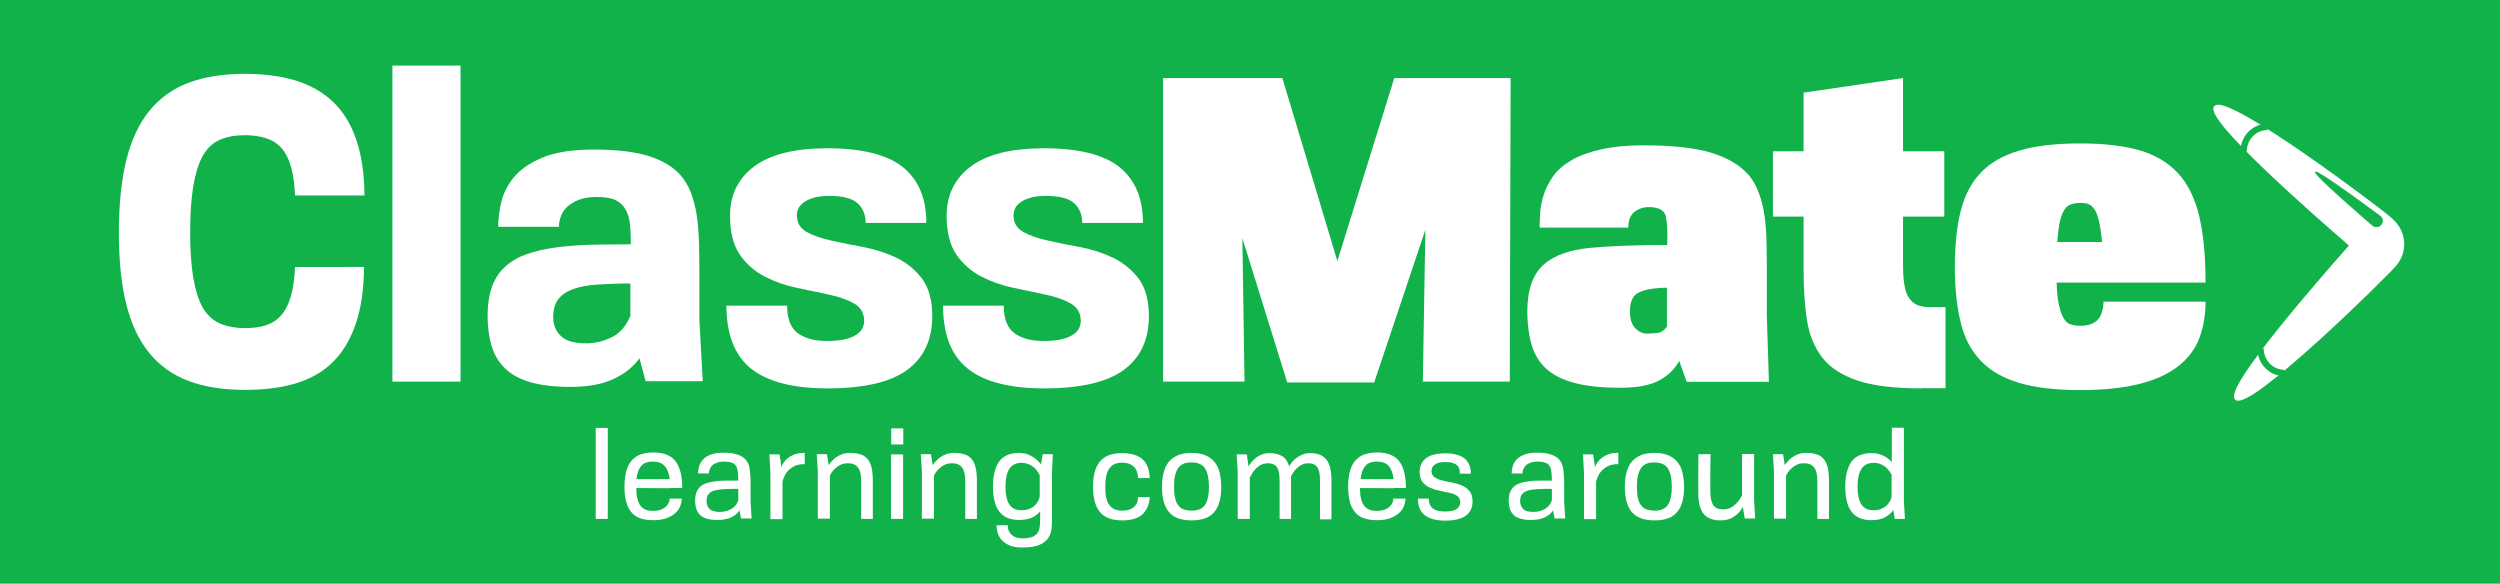<?xml version="1.0" encoding="utf-8"?>
<!-- Generator: Adobe Illustrator 18.0.0, SVG Export Plug-In . SVG Version: 6.00 Build 0)  -->
<!DOCTYPE svg PUBLIC "-//W3C//DTD SVG 1.1//EN" "http://www.w3.org/Graphics/SVG/1.1/DTD/svg11.dtd">
<svg version="1.1" id="Layer_1" xmlns="http://www.w3.org/2000/svg" xmlns:xlink="http://www.w3.org/1999/xlink" x="0px" y="0px"
	 viewBox="0 0 1181.8 275.9" enable-background="new 0 0 1181.8 275.9" xml:space="preserve">
<g>
	<g>
		<rect x="0" y="0" fill="#12B24B" width="1181.8" height="275.9"/>
	</g>
	<g>
		<g>
			<g>
				<path fill="#FFFFFF" d="M172.1,126.2c-0.1,10.5-1.4,19.4-3.9,26.8c-2.5,7.4-6.1,13.4-10.8,18.1c-4.7,4.7-10.6,8-17.5,10.1
					c-6.9,2.1-14.9,3.1-24,3.1c-10.4,0-19.3-1.4-26.7-4.2c-7.5-2.8-13.7-7.2-18.6-13.2c-4.9-6-8.6-13.7-10.9-23.1
					c-2.4-9.4-3.5-20.8-3.5-34c0-13.2,1.2-24.6,3.5-34.1c2.4-9.5,6-17.3,10.9-23.3c4.9-6,11.1-10.5,18.6-13.3
					c7.5-2.8,16.4-4.2,26.7-4.2c9,0,17,1.1,24,3.2c6.9,2.2,12.8,5.5,17.6,10.1c4.8,4.6,8.4,10.5,10.9,17.8
					c2.5,7.3,3.8,16.1,3.9,26.4h-32.8c-0.3-5.5-0.9-10.1-2-13.8c-1.1-3.7-2.6-6.6-4.5-8.7c-2-2.2-4.4-3.7-7.3-4.6
					c-2.9-0.9-6.2-1.4-9.8-1.4c-4.7,0-8.7,0.7-12,2.2c-3.3,1.4-5.9,3.9-8,7.5c-2,3.5-3.5,8.3-4.5,14.2s-1.5,13.2-1.5,22
					c0,8.7,0.5,15.9,1.5,21.7c1,5.8,2.5,10.5,4.5,14c2,3.5,4.7,5.9,8,7.4c3.3,1.4,7.3,2.2,12,2.2c3.7,0,6.9-0.4,9.7-1.3
					c2.8-0.9,5.2-2.4,7.2-4.6c2-2.2,3.5-5.2,4.6-8.8c1.1-3.7,1.8-8.4,2.1-14.2H172.1z"/>
				<path fill="#FFFFFF" d="M185.5,180.4V31h32.2v149.4H185.5z"/>
				<path fill="#FFFFFF" d="M305.2,180.2l-2.9-10.8c-3.1,4.2-7.3,7.5-12.6,9.9c-5.2,2.4-12,3.6-20.2,3.6c-12.7,0-22.2-2.2-28.3-6.7
					c-3.8-2.8-6.5-6.4-8.2-10.8c-1.6-4.5-2.5-9.9-2.5-16.3c0-10.5,2.8-18.2,8.5-23.2c2.8-2.5,6.1-4.4,10.1-5.8
					c4-1.4,8.5-2.4,13.5-3.1c5-0.7,10.5-1.1,16.5-1.3c6-0.1,12.4-0.2,19.1-0.2c0-3.7-0.1-6.8-0.4-9.5c-0.3-2.7-0.9-4.9-2-6.8
					c-1.1-2.1-2.7-3.6-4.8-4.6s-5.1-1.5-8.9-1.5c-3.4,0-6.3,0.5-8.6,1.4c-2.3,0.9-4.1,2.1-5.5,3.4s-2.4,2.9-2.9,4.5
					c-0.6,1.6-0.9,3.2-0.9,4.8h-28.7c0-3.1,0.4-6.8,1.3-11c0.9-4.2,2.8-8.2,5.8-12c3-3.8,7.5-7,13.6-9.6c6-2.6,14.2-3.9,24.6-3.9
					c10.9,0,19.5,1.1,26,3.1c6.4,2.1,11.3,5,14.7,8.8c2.2,2.5,3.9,5.3,5.1,8.5s2.1,6.6,2.7,10.3c0.6,3.7,0.9,7.8,1.1,12.1
					c0.1,4.3,0.2,8.9,0.2,13.8v23.8l1.6,29.1H305.2z M298.1,134c-5.9,0-11.1,0.2-15.6,0.5c-4.5,0.3-8.3,1-11.4,2.1
					c-3.1,1.1-5.4,2.6-7.1,4.7c-1.6,2.1-2.5,4.9-2.5,8.5c0,3.7,1.2,6.7,3.6,9c2.4,2.4,6.4,3.5,11.9,3.5c4.1,0,8.1-0.9,12-2.8
					c3.9-1.8,6.9-5.2,9-10.2V134z"/>
				<path fill="#FFFFFF" d="M409.2,105.5c0-4.1-1.3-7.2-3.9-9.5c-2.6-2.3-7.1-3.4-13.4-3.4c-2.9,0-5.3,0.3-7.3,0.9
					c-2,0.6-3.5,1.3-4.7,2.2c-1.2,0.9-2,1.8-2.5,2.9c-0.5,1.1-0.7,2.2-0.7,3.2c0,3.5,1.6,6.2,4.7,7.9c3.1,1.7,7.1,3.1,11.9,4.1
					c4.8,1.1,9.9,2.1,15.4,3.1c5.5,1.1,10.6,2.8,15.4,5.1c4.8,2.4,8.7,5.7,11.9,9.9c3.1,4.3,4.7,10.1,4.7,17.6
					c0,11.1-4,19.6-11.9,25.4c-7.9,5.8-20.5,8.7-37.6,8.7c-16.3,0-28.3-3.1-36.1-9.3c-7.8-6.2-11.7-16.2-11.7-29.8h28.7
					c0,6.4,1.8,10.8,5.3,13.2c3.5,2.4,8,3.5,13.4,3.5c5.8,0,10.2-0.8,13.2-2.5c3-1.6,4.5-4,4.5-7c0-3.7-1.6-6.4-4.7-8.2
					c-3.1-1.8-7.1-3.2-11.8-4.2c-4.7-1-9.8-2.1-15.2-3.2c-5.4-1.1-10.5-2.9-15.2-5.3c-4.7-2.4-8.7-5.9-11.8-10.3
					c-3.1-4.5-4.7-10.6-4.7-18.5c0-9.8,3.8-17.6,11.4-23.3c7.6-5.7,19.1-8.6,34.6-8.6c16.4,0,28.3,3,35.7,8.9
					c7.4,6,11.1,14.8,11.1,26.4H409.2z"/>
				<path fill="#FFFFFF" d="M511.6,105.5c0-4.1-1.3-7.2-3.9-9.5c-2.6-2.3-7.1-3.4-13.4-3.4c-2.9,0-5.3,0.3-7.3,0.9
					c-2,0.6-3.5,1.3-4.7,2.2c-1.2,0.9-2,1.8-2.5,2.9c-0.5,1.1-0.7,2.2-0.7,3.2c0,3.5,1.6,6.2,4.7,7.9c3.1,1.7,7.1,3.1,11.9,4.1
					c4.8,1.1,9.9,2.1,15.4,3.1c5.5,1.1,10.6,2.8,15.4,5.1c4.8,2.4,8.7,5.7,11.9,9.9c3.1,4.3,4.7,10.1,4.7,17.6
					c0,11.1-4,19.6-11.9,25.4s-20.5,8.7-37.6,8.7c-16.3,0-28.3-3.1-36.1-9.3c-7.8-6.2-11.7-16.2-11.7-29.8h28.7
					c0,6.4,1.8,10.8,5.3,13.2c3.5,2.4,8,3.5,13.4,3.5c5.8,0,10.2-0.8,13.2-2.5c3-1.6,4.5-4,4.5-7c0-3.7-1.6-6.4-4.7-8.2
					c-3.1-1.8-7.1-3.2-11.8-4.2c-4.7-1-9.8-2.1-15.2-3.2c-5.4-1.1-10.5-2.9-15.2-5.3c-4.7-2.4-8.7-5.9-11.8-10.3
					c-3.1-4.5-4.7-10.6-4.7-18.5c0-9.8,3.8-17.6,11.4-23.3c7.6-5.7,19.1-8.6,34.6-8.6c16.4,0,28.3,3,35.7,8.9
					c7.4,6,11.1,14.8,11.1,26.4H511.6z"/>
				<path fill="#FFFFFF" d="M672.6,180.4l1.2-71.8l-24.2,72.2h-41.1l-21.2-68.2l1,67.8h-38.5V36.9h56.4l26,86.5l26.9-86.5h55
					l-0.4,143.5H672.6z"/>
				<path fill="#FFFFFF" d="M797.3,180.4l-3.5-9.8c-2.1,3.9-5.3,7-9.6,9.3c-4.3,2.3-10.4,3.4-18.3,3.4c-8.4,0-15.4-0.7-20.9-2.1
					c-5.6-1.4-10.1-3.5-13.5-6.4c-3.4-2.9-5.8-6.6-7.3-11.2c-1.4-4.6-2.2-10.1-2.2-16.5c0-10.1,2.6-17.4,7.7-22
					c4.8-4.3,12.1-6.9,21.6-7.9c9.6-0.9,21.8-1.4,36.8-1.4c0.3-6.3,0-10.8-0.7-13.7c-0.7-2.8-3.4-4.2-8-4.2c-2.6,0-4.9,0.8-6.8,2.3
					c-1.9,1.5-2.9,4-2.9,7.4h-41.9c0-2.1,0.1-4.5,0.3-7.3c0.2-2.8,0.8-5.5,1.7-8.4c0.9-2.8,2.4-5.6,4.3-8.5c2-2.8,4.8-5.3,8.5-7.5
					c3.7-2.2,8.3-3.9,13.9-5.2c5.6-1.3,12.4-2,20.5-2c12.5,0,22.4,1,29.8,2.9c7.4,2,13.2,4.9,17.4,8.7c2.8,2.5,4.8,5.3,6.3,8.6
					c1.4,3.2,2.5,6.8,3.2,10.6c0.7,3.9,1.1,8,1.3,12.5c0.1,4.5,0.2,9.2,0.2,14.4V149l1,31.5H797.3z M788,136
					c-6.2,0.1-10.6,0.9-13.4,2.3c-2.8,1.4-4.1,4.4-4.1,8.9c0,3.5,0.8,6.2,2.5,7.9c1.6,1.7,3.5,2.6,5.6,2.6c1.4,0,3-0.1,4.8-0.3
					c1.8-0.2,3.3-1.2,4.6-3V136z"/>
				<path fill="#FFFFFF" d="M908.5,183.6c-12.8,0-23-1.2-30.4-3.7c-7.4-2.5-13-6.1-16.7-10.9c-3.7-4.8-6.1-10.6-7.2-17.6
					c-1.1-6.9-1.6-14.9-1.6-23.8v-25.2h-14.5V71.5h14.5V43.8l47-6.9v34.6h19.5v30.9h-19.5v23.2c0,4.1,0.3,7.4,0.8,9.9
					c0.5,2.6,1.3,4.6,2.5,6c1.1,1.4,2.5,2.4,4,2.9c1.6,0.5,3.4,0.8,5.5,0.8h7.3v38.3H908.5z"/>
				<path fill="#FFFFFF" d="M972.2,133.4c0.1,4.5,0.5,8,1.1,10.7c0.6,2.7,1.3,4.8,2.2,6.3c0.9,1.5,1.9,2.5,3.2,2.9
					c1.3,0.5,2.9,0.7,4.7,0.7c3.4,0,6-0.8,7.9-2.5c1.8-1.6,2.9-4.6,3.1-8.9h48.2c0,6.4-1,12.2-3,17.4c-2,5.2-5.4,9.6-10,13.2
					c-4.7,3.6-10.7,6.4-18.3,8.3c-7.5,1.9-16.8,2.9-27.8,2.9c-11.7,0-21.3-1.1-29-3.4c-7.7-2.3-13.8-5.8-18.3-10.6
					c-4.5-4.8-7.7-10.8-9.4-18.2c-1.8-7.3-2.7-16.1-2.7-26.1c0-10.1,0.9-18.8,2.7-26.1c1.8-7.3,4.9-13.4,9.4-18.2
					c4.5-4.8,10.6-8.3,18.3-10.6c7.7-2.3,17.3-3.4,29-3.4c11,0,20.3,1.1,27.8,3.2c7.5,2.2,13.6,5.8,18.3,10.9
					c4.7,5.1,8,11.9,10,20.2c2,8.4,3,18.9,3,31.5H972.2z M993.7,114.4c-0.4-4.2-0.9-7.5-1.5-10c-0.6-2.5-1.3-4.4-2.2-5.6
					c-0.9-1.2-1.8-2-2.9-2.4c-1.1-0.3-2.3-0.5-3.6-0.5c-1.7,0-3.2,0.2-4.5,0.7c-1.3,0.5-2.4,1.3-3.2,2.7c-0.9,1.3-1.5,3.2-2.1,5.6
					c-0.5,2.4-0.9,5.6-1.2,9.5H993.7z"/>
			</g>
			<path id="XMLID_9_" fill="#FFFFFF" stroke="#FFFFFF" stroke-miterlimit="10" d="M1057,188.6c-5.4-4.7,38.8-55.2,54.1-72.6
				c-16.7-14.4-68.8-60-64-65.5c5.5-6.2,76.9,47.4,83.1,52.9c0.1,0.1,0.2,0.2,0.3,0.3c0,0,0,0,0,0c0.1,0.1,0.3,0.2,0.4,0.4
				c6.2,5.5,6.9,14.9,1.4,21.2C1127,131.5,1063.3,194,1057,188.6z"/>
			<g>
				<g>
					<path fill="#12B24B" d="M1082.2,8c0.8,0,0.8-1.2,0-1.2C1081.5,6.8,1081.5,8,1082.2,8L1082.2,8z"/>
				</g>
			</g>
			<rect x="1120.4" y="102.3" fill="none" stroke="#12B24B" stroke-width="0.3" stroke-miterlimit="10" width="0" height="0"/>
			<path fill="#12B24B" stroke="#12B24B" stroke-width="0.3" stroke-miterlimit="10" d="M1094.5,81.3c1-1.2,29.5,20,30.7,20.9
				c1.2,1,1.4,2.7,0.4,4c-1,1.2-2.7,1.4-4,0.4C1120.5,105.7,1093.6,82.5,1094.5,81.3z"/>
			<path fill="none" stroke="#12B24B" stroke-width="3" stroke-miterlimit="10" d="M1060.6,71.6c0-6.4,5-11.6,11.2-11.6"/>
			<path fill="none" stroke="#12B24B" stroke-width="3" stroke-miterlimit="10" d="M1068.6,164.7c0,6.4,5,11.6,11.2,11.6"/>
		</g>
		<g>
			<path fill="#FFFFFF" d="M281.6,245.3v-43h5.7v43H281.6z"/>
			<path fill="#FFFFFF" d="M316.9,230.8l-16.1-0.1c0,1.7,0.1,3.3,0.4,4.6c0.3,1.4,0.7,2.5,1.3,3.4c0.6,0.9,1.4,1.6,2.4,2.1
				c1,0.5,2.3,0.7,3.8,0.7c1.5,0,2.8-0.2,3.8-0.6c1-0.4,1.8-0.9,2.4-1.5c0.6-0.6,1-1.2,1.3-1.9c0.2-0.7,0.4-1.3,0.4-1.8h5.7
				c0,0.9-0.2,2-0.6,3.2c-0.4,1.2-1.1,2.3-2.1,3.3c-1,1-2.4,1.9-4.1,2.6c-1.7,0.7-3.9,1.1-6.6,1.1c-2.6,0-4.7-0.3-6.5-1
				c-1.8-0.7-3.2-1.7-4.2-3.1c-1.1-1.4-1.8-3-2.3-5c-0.5-2-0.7-4.2-0.7-6.7s0.2-4.8,0.7-6.8c0.5-2,1.2-3.7,2.3-5.1
				c1.1-1.4,2.5-2.5,4.2-3.2c1.8-0.7,3.9-1.1,6.5-1.1c4.8,0,8.3,1.4,10.4,4.1c2.1,2.7,3.2,6.9,3.2,12.7H316.9z M316.6,226.6
				c-0.3-2.8-1.1-4.9-2.4-6.3c-1.2-1.4-3.1-2.1-5.6-2.1c-2.6,0-4.5,0.7-5.6,2.2c-1.2,1.5-1.9,3.5-2.1,6.1H316.6z"/>
			<path fill="#FFFFFF" d="M350.3,245.2l-0.7-3.9c-1,1.4-2.3,2.5-4,3.3c-1.7,0.8-3.9,1.2-6.5,1.2c-3.8,0-6.5-0.8-8.1-2.3
				c-1.6-1.5-2.4-3.8-2.4-6.9c0-1.5,0.2-2.7,0.6-3.8c0.4-1,0.9-1.9,1.7-2.6c0.8-0.8,1.9-1.4,3.1-1.8c1.2-0.4,2.6-0.7,4.2-0.9
				c1.5-0.2,3.2-0.3,5.1-0.3c1.8,0,3.7,0,5.7,0c0-1.9-0.1-3.5-0.3-4.7c-0.2-1.2-0.6-2.2-1.3-2.9c-0.9-0.9-2.6-1.4-5-1.4
				c-1.5,0-2.7,0.2-3.7,0.6c-0.9,0.4-1.7,0.8-2.2,1.4c-0.5,0.6-0.9,1.2-1.1,1.8c-0.2,0.7-0.3,1.3-0.3,1.8h-5.1c0-0.9,0.1-1.9,0.4-3
				c0.2-1.1,0.8-2.2,1.6-3.2c0.8-1,2-1.9,3.7-2.6c1.6-0.7,3.8-1,6.5-1c2.4,0,4.3,0.2,5.8,0.7c1.5,0.4,2.7,1,3.7,1.8
				c1.4,1.2,2.3,2.8,2.6,4.7c0.3,1.9,0.5,4.2,0.5,6.7v2.1v7.2l0.5,7.9H350.3z M348.9,231.1c-2.3,0-4.4,0-6.2,0.1
				c-1.8,0.1-3.4,0.3-4.7,0.6c-1.3,0.3-2.3,0.9-3,1.7c-0.7,0.8-1,1.9-1,3.4c0,1.5,0.5,2.7,1.4,3.7c0.9,0.9,2.6,1.4,4.9,1.4
				c2,0,3.8-0.5,5.4-1.4c1.6-0.9,2.7-2.3,3.3-4.1V231.1z"/>
			<path fill="#FFFFFF" d="M364.2,245.3v-21.7l-0.5-8.8h4.8l0.9,6c0.2-0.6,0.5-1.2,1-2c0.5-0.8,1.1-1.5,2-2.2
				c0.8-0.7,1.9-1.3,3.2-1.8c1.3-0.5,2.9-0.7,4.8-0.7v5.3c-2,0-3.7,0.3-5,1c-1.3,0.7-2.3,1.5-3.1,2.4c-0.8,0.9-1.3,1.9-1.7,2.8
				c-0.4,0.9-0.6,1.7-0.7,2.2v17.6H364.2z"/>
			<path fill="#FFFFFF" d="M407.1,245.3v-8.4c0-1.1,0-2.1,0-3.2c0-1.1,0-2,0-2.9c0-0.8,0-1.6,0-2.2c0-0.6,0-1,0-1.1
				c0-1.3-0.1-2.5-0.3-3.5c-0.2-1.1-0.5-2-1-2.7c-0.5-0.8-1.1-1.3-1.9-1.7c-0.8-0.4-1.8-0.6-3.1-0.6c-1.2,0-2.3,0.2-3.2,0.6
				c-0.9,0.4-1.7,0.9-2.4,1.5c-0.7,0.6-1.3,1.2-1.8,1.9c-0.5,0.7-0.9,1.3-1.1,1.9v20.3h-5.7v-22.1l-0.5-8.4h4.8l0.8,5.2
				c0.3-0.5,0.8-1.1,1.4-1.8c0.6-0.7,1.3-1.3,2.1-1.9c0.8-0.6,1.8-1.1,2.9-1.5c1.1-0.4,2.4-0.6,3.8-0.6c1.9,0,3.5,0.2,4.9,0.7
				c1.4,0.4,2.5,1.2,3.3,2.2c0.9,1,1.5,2.4,1.9,4c0.4,1.7,0.6,3.7,0.6,6.2c0,0.2,0,0.6,0,1.2c0,0.6,0,1.4,0,2.2c0,0.9,0,1.8,0,2.9
				c0,1.1,0,2.2,0,3.3v8.5H407.1z"/>
			<path fill="#FFFFFF" d="M421.2,245.3v-30.5h5.7v30.5H421.2z M421.3,210.1v-7.6h5.7v7.6H421.3z"/>
			<path fill="#FFFFFF" d="M456.3,245.3v-8.4c0-1.1,0-2.1,0-3.2c0-1.1,0-2,0-2.9c0-0.8,0-1.6,0-2.2c0-0.6,0-1,0-1.1
				c0-1.3-0.1-2.5-0.3-3.5s-0.5-2-1-2.7c-0.5-0.8-1.1-1.3-1.9-1.7c-0.8-0.4-1.8-0.6-3.1-0.6c-1.2,0-2.3,0.2-3.2,0.6
				c-0.9,0.4-1.7,0.9-2.4,1.5c-0.7,0.6-1.3,1.2-1.8,1.9c-0.5,0.7-0.9,1.3-1.1,1.9v20.3h-5.7v-22.1l-0.5-8.4h4.8l0.8,5.2
				c0.3-0.5,0.8-1.1,1.4-1.8s1.3-1.3,2.1-1.9c0.8-0.6,1.8-1.1,2.9-1.5c1.1-0.4,2.4-0.6,3.8-0.6c1.9,0,3.5,0.2,4.9,0.7
				c1.4,0.4,2.5,1.2,3.3,2.2c0.9,1,1.5,2.4,1.9,4c0.4,1.7,0.6,3.7,0.6,6.2c0,0.2,0,0.6,0,1.2c0,0.6,0,1.4,0,2.2c0,0.9,0,1.8,0,2.9
				c0,1.1,0,2.2,0,3.3v8.5H456.3z"/>
			<path fill="#FFFFFF" d="M491.5,241.9c-0.9,1.1-2.1,2.1-3.7,2.8s-3.6,1.1-6.1,1.1c-2.2,0-4.1-0.4-5.7-1.1s-2.8-1.8-3.8-3.1
				c-1-1.4-1.7-3-2.1-5c-0.5-1.9-0.7-4.1-0.7-6.6c0-2.5,0.2-4.7,0.7-6.7c0.5-2,1.2-3.6,2.1-5c1-1.4,2.2-2.4,3.8-3.1s3.4-1.1,5.7-1.1
				c1.4,0,2.7,0.2,3.9,0.6c1.1,0.4,2.1,0.9,3,1.5c0.9,0.6,1.6,1.2,2.2,1.8s1,1.2,1.3,1.6l0.8-4.9h4.8l-0.4,8.5v22.1
				c0,1.5-0.1,3.1-0.2,4.7c-0.2,1.6-0.7,3-1.6,4.4c-0.9,1.3-2.3,2.4-4.2,3.2c-1.9,0.8-4.6,1.2-8,1.2c-2.9,0-5.2-0.4-6.8-1.3
				c-1.6-0.9-2.9-1.9-3.7-3.1c-0.8-1.2-1.2-2.3-1.4-3.5c-0.2-1.1-0.3-2-0.3-2.6h5.3c0,0.1,0,0.5,0.1,1.2c0,0.7,0.3,1.4,0.7,2.1
				c0.4,0.7,1.1,1.4,2.1,2c1,0.6,2.4,0.9,4.4,0.9c1.5,0,2.7-0.2,3.7-0.5c1-0.3,1.7-0.7,2.3-1.2c0.9-0.8,1.5-1.9,1.7-3.2
				c0.2-1.3,0.3-2.7,0.3-4.2V241.9z M491.5,224.6c-0.3-0.5-0.6-1.1-1.1-1.8c-0.5-0.7-1-1.3-1.7-1.9c-0.7-0.6-1.5-1.1-2.5-1.5
				c-1-0.4-2.1-0.6-3.4-0.6c-2.6,0-4.5,1-5.7,2.9s-1.8,4.7-1.8,8.4s0.6,6.4,1.8,8.3s3.1,2.8,5.7,2.8c1.4,0,2.7-0.2,3.7-0.6
				c1-0.4,1.9-0.9,2.6-1.6c0.7-0.6,1.2-1.3,1.6-2.1c0.4-0.8,0.7-1.5,0.8-2.2V224.6z"/>
			<path fill="#FFFFFF" d="M543.5,235c-0.2,3.4-1.3,6-3.3,8c-2.1,2-5.3,3-9.7,3c-2.6,0-4.9-0.4-6.6-1.1s-3.2-1.8-4.2-3.2
				c-1.1-1.4-1.8-3.1-2.3-5c-0.5-2-0.7-4.2-0.7-6.6s0.2-4.6,0.7-6.6c0.5-2,1.2-3.6,2.3-5c1.1-1.4,2.5-2.5,4.2-3.2
				c1.8-0.8,4-1.1,6.6-1.1c2.3,0,4.2,0.3,5.8,0.8c1.6,0.5,2.9,1.3,4,2.3c1.1,1,1.8,2.3,2.3,3.7s0.8,3.1,0.9,5h-5.5
				c-0.1-2.4-0.8-4.2-2-5.4c-1.3-1.2-3.1-1.9-5.4-1.9c-1.5,0-2.8,0.2-3.8,0.7c-1,0.5-1.8,1.2-2.5,2.2s-1.1,2.1-1.4,3.6
				c-0.3,1.4-0.4,3.1-0.4,4.9c0,1.9,0.1,3.5,0.4,5c0.3,1.4,0.7,2.6,1.4,3.5s1.4,1.7,2.5,2.1c1,0.5,2.3,0.7,3.8,0.7
				c2.3,0,4.1-0.6,5.4-1.7c1.3-1.1,2-2.7,2-4.7H543.5z"/>
			<path fill="#FFFFFF" d="M563.3,246c-2.7,0-4.9-0.4-6.7-1.1s-3.2-1.8-4.3-3.2c-1.1-1.4-1.8-3.1-2.3-5c-0.5-2-0.7-4.1-0.7-6.5
				s0.2-4.6,0.7-6.5c0.5-2,1.2-3.7,2.3-5.1c1.1-1.4,2.5-2.5,4.3-3.3c1.8-0.8,4-1.2,6.7-1.2c2.7,0,4.9,0.4,6.7,1.2
				c1.8,0.8,3.2,1.9,4.3,3.3c1.1,1.4,1.9,3.1,2.3,5.1s0.7,4.2,0.7,6.5s-0.2,4.5-0.7,6.5c-0.5,2-1.2,3.6-2.3,5
				c-1.1,1.4-2.5,2.5-4.3,3.2S565.9,246,563.3,246z M563.2,241.4c3.1,0,5.3-0.9,6.5-2.8c1.2-1.9,1.8-4.7,1.8-8.5
				c0-3.8-0.6-6.6-1.8-8.6c-1.2-1.9-3.3-2.9-6.5-2.9c-1.5,0-2.9,0.2-3.9,0.7s-1.9,1.2-2.5,2.2c-0.6,1-1.1,2.2-1.4,3.6
				c-0.3,1.4-0.4,3.1-0.4,5s0.1,3.5,0.4,5c0.3,1.4,0.7,2.6,1.4,3.5c0.6,0.9,1.5,1.7,2.5,2.1S561.7,241.4,563.2,241.4z"/>
			<path fill="#FFFFFF" d="M624,245.3v-8.4c0-1.1,0-2.1,0-3.2c0-1.1,0-2,0-2.9c0-0.8,0-1.6,0-2.2c0-0.6,0-1,0-1.1
				c0-1.3-0.1-2.5-0.2-3.5c-0.2-1.1-0.4-2-0.8-2.7c-0.4-0.8-1-1.3-1.7-1.7c-0.7-0.4-1.7-0.6-2.9-0.6c-1.1,0-2.1,0.2-3,0.7
				c-0.9,0.4-1.7,1-2.3,1.6c-0.7,0.6-1.2,1.3-1.7,2c-0.5,0.7-0.8,1.3-1.1,1.9c0,0.3,0,0.6,0,0.9c0,0.3,0,0.7,0,1v18.2h-5.4v-8.4
				c0-1.1,0-2.1,0-3.2c0-1.1,0-2,0-2.9c0-0.8,0-1.6,0-2.2c0-0.6,0-1,0-1.1c0-1.3-0.1-2.5-0.2-3.5c-0.2-1.1-0.4-2-0.8-2.7
				c-0.4-0.8-1-1.3-1.7-1.7c-0.8-0.4-1.7-0.6-2.9-0.6c-1.2,0-2.3,0.3-3.3,0.8c-1,0.5-1.8,1.2-2.5,1.9s-1.2,1.5-1.7,2.3
				c-0.4,0.8-0.8,1.4-1,1.9v19.4h-5.7v-22.1l-0.5-8.4h4.8l0.8,5.7c0.3-0.5,0.7-1.1,1.2-1.8c0.6-0.7,1.3-1.4,2.1-2.1
				c0.8-0.7,1.8-1.3,2.9-1.7c1.1-0.5,2.4-0.7,3.8-0.7c2.4,0,4.3,0.5,5.9,1.4c1.5,0.9,2.6,2.5,3.3,4.8c0.3-0.5,0.7-1.1,1.2-1.8
				c0.6-0.7,1.3-1.4,2.1-2c0.8-0.6,1.8-1.2,2.9-1.7c1.1-0.5,2.3-0.7,3.7-0.7c1.7,0,3.1,0.2,4.4,0.7c1.3,0.4,2.3,1.2,3.2,2.2
				c0.8,1,1.5,2.4,1.9,4c0.4,1.7,0.6,3.7,0.6,6.2v18.2H624z"/>
			<path fill="#FFFFFF" d="M659,230.8l-16.1-0.1c0,1.7,0.1,3.3,0.4,4.6c0.3,1.4,0.7,2.5,1.3,3.4c0.6,0.9,1.4,1.6,2.4,2.1
				s2.3,0.7,3.8,0.7c1.5,0,2.8-0.2,3.8-0.6s1.8-0.9,2.4-1.5c0.6-0.6,1-1.2,1.3-1.9c0.2-0.7,0.4-1.3,0.4-1.8h5.7c0,0.9-0.2,2-0.6,3.2
				c-0.4,1.2-1.1,2.3-2.1,3.3c-1,1-2.4,1.9-4.1,2.6s-3.9,1.1-6.6,1.1c-2.6,0-4.7-0.3-6.5-1c-1.8-0.7-3.2-1.7-4.2-3.1
				c-1.1-1.4-1.9-3-2.3-5c-0.5-2-0.7-4.2-0.7-6.7s0.2-4.8,0.7-6.8c0.5-2,1.2-3.7,2.3-5.1c1.1-1.4,2.5-2.5,4.2-3.2
				c1.8-0.7,3.9-1.1,6.5-1.1c4.8,0,8.3,1.4,10.4,4.1c2.1,2.7,3.2,6.9,3.2,12.7H659z M658.8,226.6c-0.3-2.8-1.1-4.9-2.3-6.3
				c-1.2-1.4-3.1-2.1-5.6-2.1c-2.6,0-4.5,0.7-5.6,2.2c-1.2,1.5-1.9,3.5-2.1,6.1H658.8z"/>
			<path fill="#FFFFFF" d="M690.1,223.6c0-0.8-0.1-1.5-0.3-2.1c-0.2-0.6-0.6-1.2-1.1-1.6c-0.5-0.5-1.2-0.8-2.1-1.1
				c-0.9-0.3-2-0.4-3.3-0.4s-2.4,0.1-3.3,0.4c-0.8,0.2-1.5,0.6-2,1c-0.5,0.4-0.9,0.9-1,1.4c-0.2,0.5-0.3,1-0.3,1.5
				c0,1.3,0.5,2.2,1.4,2.9c1,0.6,2.2,1.2,3.6,1.5c1.4,0.4,3,0.7,4.7,1c1.7,0.3,3.3,0.8,4.7,1.4c1.4,0.6,2.6,1.5,3.6,2.7
				s1.4,2.8,1.4,4.9c0,2.9-1.1,5.2-3.2,6.7c-2.1,1.5-5.4,2.3-9.9,2.3c-4.1,0-7.2-0.9-9.4-2.5c-2.2-1.7-3.3-4.3-3.3-7.9h5.1
				c0,2.2,0.7,3.7,2,4.7s3.2,1.4,5.6,1.4c2.6,0,4.5-0.4,5.6-1.2s1.7-1.9,1.7-3.1c0-1.4-0.5-2.4-1.4-3c-0.9-0.7-2.1-1.2-3.6-1.5
				s-3-0.7-4.6-1c-1.7-0.3-3.2-0.8-4.6-1.4c-1.4-0.6-2.6-1.5-3.6-2.7c-1-1.2-1.4-2.9-1.4-5c0-2.6,1-4.7,3-6.3c2-1.5,5-2.3,9.1-2.3
				c4.2,0,7.3,0.9,9.2,2.5c1.9,1.6,2.9,4,2.9,7.1H690.1z"/>
			<path fill="#FFFFFF" d="M734.9,245.2l-0.7-3.9c-1,1.4-2.3,2.5-4,3.3c-1.7,0.8-3.9,1.2-6.5,1.2c-3.8,0-6.5-0.8-8.1-2.3
				c-1.6-1.5-2.4-3.8-2.4-6.9c0-1.5,0.2-2.7,0.6-3.8c0.4-1,0.9-1.9,1.7-2.6c0.8-0.8,1.9-1.4,3.1-1.8c1.2-0.4,2.6-0.7,4.2-0.9
				c1.5-0.2,3.2-0.3,5.1-0.3s3.7,0,5.7,0c0-1.9-0.1-3.5-0.3-4.7c-0.2-1.2-0.6-2.2-1.3-2.9c-0.9-0.9-2.6-1.4-5-1.4
				c-1.5,0-2.7,0.2-3.7,0.6c-0.9,0.4-1.7,0.8-2.2,1.4c-0.5,0.6-0.9,1.2-1.1,1.8c-0.2,0.7-0.3,1.3-0.3,1.8h-5.1c0-0.9,0.1-1.9,0.4-3
				c0.2-1.1,0.8-2.2,1.6-3.2c0.8-1,2-1.9,3.7-2.6c1.6-0.7,3.8-1,6.5-1c2.4,0,4.3,0.2,5.8,0.7c1.5,0.4,2.7,1,3.7,1.8
				c1.4,1.2,2.3,2.8,2.6,4.7c0.3,1.9,0.5,4.2,0.5,6.7v2.1v7.2l0.5,7.9H734.9z M733.5,231.1c-2.3,0-4.4,0-6.2,0.1
				c-1.9,0.1-3.4,0.3-4.7,0.6s-2.3,0.9-3,1.7c-0.7,0.8-1,1.9-1,3.4c0,1.5,0.5,2.7,1.4,3.7s2.6,1.4,4.9,1.4c2,0,3.8-0.5,5.4-1.4
				c1.6-0.9,2.7-2.3,3.3-4.1V231.1z"/>
			<path fill="#FFFFFF" d="M748.8,245.3v-21.7l-0.5-8.8h4.8l0.9,6c0.2-0.6,0.5-1.2,1-2s1.1-1.5,2-2.2s1.9-1.3,3.2-1.8
				c1.3-0.5,2.9-0.7,4.8-0.7v5.3c-2,0-3.7,0.3-5,1c-1.3,0.7-2.3,1.5-3.1,2.4c-0.8,0.9-1.3,1.9-1.7,2.8c-0.4,0.9-0.6,1.7-0.7,2.2
				v17.6H748.8z"/>
			<path fill="#FFFFFF" d="M782.1,246c-2.7,0-4.9-0.4-6.7-1.1s-3.2-1.8-4.3-3.2c-1.1-1.4-1.8-3.1-2.3-5c-0.5-2-0.7-4.1-0.7-6.5
				s0.2-4.6,0.7-6.5c0.5-2,1.2-3.7,2.3-5.1c1.1-1.4,2.5-2.5,4.3-3.3c1.8-0.8,4-1.2,6.7-1.2c2.7,0,4.9,0.4,6.7,1.2
				c1.8,0.8,3.2,1.9,4.3,3.3c1.1,1.4,1.9,3.1,2.3,5.1s0.7,4.2,0.7,6.5s-0.2,4.5-0.7,6.5c-0.5,2-1.2,3.6-2.3,5
				c-1.1,1.4-2.5,2.5-4.3,3.2S784.8,246,782.1,246z M782,241.4c3.1,0,5.3-0.9,6.5-2.8c1.2-1.9,1.8-4.7,1.8-8.5
				c0-3.8-0.6-6.6-1.8-8.6c-1.2-1.9-3.3-2.9-6.5-2.9c-1.5,0-2.9,0.2-3.9,0.7s-1.9,1.2-2.5,2.2c-0.6,1-1.1,2.2-1.4,3.6
				c-0.3,1.4-0.4,3.1-0.4,5s0.1,3.5,0.4,5c0.3,1.4,0.7,2.6,1.4,3.5c0.6,0.9,1.5,1.7,2.5,2.1S780.5,241.4,782,241.4z"/>
			<path fill="#FFFFFF" d="M824.8,245.3l-0.9-5.6c-0.3,0.5-0.7,1.1-1.2,1.8c-0.5,0.7-1.3,1.4-2.1,2.1c-0.9,0.7-1.9,1.3-3.1,1.7
				s-2.5,0.7-4,0.7c-1.8,0-3.4-0.2-4.7-0.7s-2.5-1.2-3.3-2.2c-0.9-1-1.5-2.3-2-3.9c-0.4-1.6-0.7-3.6-0.7-5.9v-9.9
				c0-2.6,0-5.5,0.1-8.7h5.7c0,3.1-0.1,5.9-0.1,8.4v9.2c0,1.3,0.1,2.5,0.3,3.5c0.2,1,0.5,1.9,0.9,2.7c0.4,0.8,1,1.3,1.8,1.7
				c0.8,0.4,1.8,0.6,3.1,0.6c1.4,0,2.5-0.3,3.5-0.8c1-0.5,1.9-1.2,2.6-1.9s1.3-1.5,1.8-2.2c0.4-0.8,0.8-1.4,1-1.9v-19.4h5.7v22.1
				l0.5,8.4H824.8z"/>
			<path fill="#FFFFFF" d="M859.1,245.3v-8.4c0-1.1,0-2.1,0-3.2c0-1.1,0-2,0-2.9c0-0.8,0-1.6,0-2.2c0-0.6,0-1,0-1.1
				c0-1.3-0.1-2.5-0.3-3.5s-0.5-2-1-2.7c-0.5-0.8-1.1-1.3-1.9-1.7c-0.8-0.4-1.8-0.6-3.1-0.6c-1.2,0-2.3,0.2-3.2,0.6
				c-0.9,0.4-1.7,0.9-2.4,1.5c-0.7,0.6-1.3,1.2-1.8,1.9c-0.5,0.7-0.9,1.3-1.1,1.9v20.3h-5.7v-22.1l-0.5-8.4h4.8l0.8,5.2
				c0.3-0.5,0.8-1.1,1.4-1.8s1.3-1.3,2.1-1.9c0.8-0.6,1.8-1.1,2.9-1.5c1.1-0.4,2.4-0.6,3.8-0.6c1.9,0,3.5,0.2,4.9,0.7
				c1.4,0.4,2.5,1.2,3.3,2.2c0.9,1,1.5,2.4,1.9,4c0.4,1.7,0.6,3.7,0.6,6.2c0,0.2,0,0.6,0,1.2c0,0.6,0,1.4,0,2.2c0,0.9,0,1.8,0,2.9
				c0,1.1,0,2.2,0,3.3v8.5H859.1z"/>
			<path fill="#FFFFFF" d="M895.7,245.3l-0.7-4.2c-0.9,1.3-2.1,2.4-3.8,3.4c-1.6,0.9-3.8,1.4-6.6,1.4c-2.2,0-4.1-0.4-5.7-1.1
				s-2.8-1.8-3.8-3.1c-1-1.4-1.7-3-2.1-5c-0.5-1.9-0.7-4.1-0.7-6.6c0-2.5,0.2-4.7,0.7-6.7c0.5-2,1.2-3.6,2.1-5
				c1-1.4,2.2-2.4,3.8-3.1s3.4-1.1,5.7-1.1c1.2,0,2.4,0.1,3.4,0.4s1.9,0.6,2.7,1c0.8,0.4,1.5,0.9,2.1,1.4c0.6,0.5,1.1,1,1.5,1.4
				v-16.2h5.7V237l0.5,8.3H895.7z M894.3,224.6c-0.3-0.5-0.6-1.1-1.1-1.8c-0.5-0.7-1-1.3-1.7-1.9c-0.7-0.6-1.5-1.1-2.5-1.5
				c-1-0.4-2.1-0.6-3.4-0.6c-2.6,0-4.5,1-5.7,2.9s-1.8,4.7-1.8,8.4s0.6,6.4,1.8,8.3s3.1,2.8,5.7,2.8c1.4,0,2.6-0.2,3.6-0.6
				c1-0.4,1.8-0.9,2.5-1.5c0.7-0.6,1.2-1.3,1.6-2s0.7-1.4,0.9-2.1V224.6z"/>
		</g>
	</g>
</g>
</svg>
